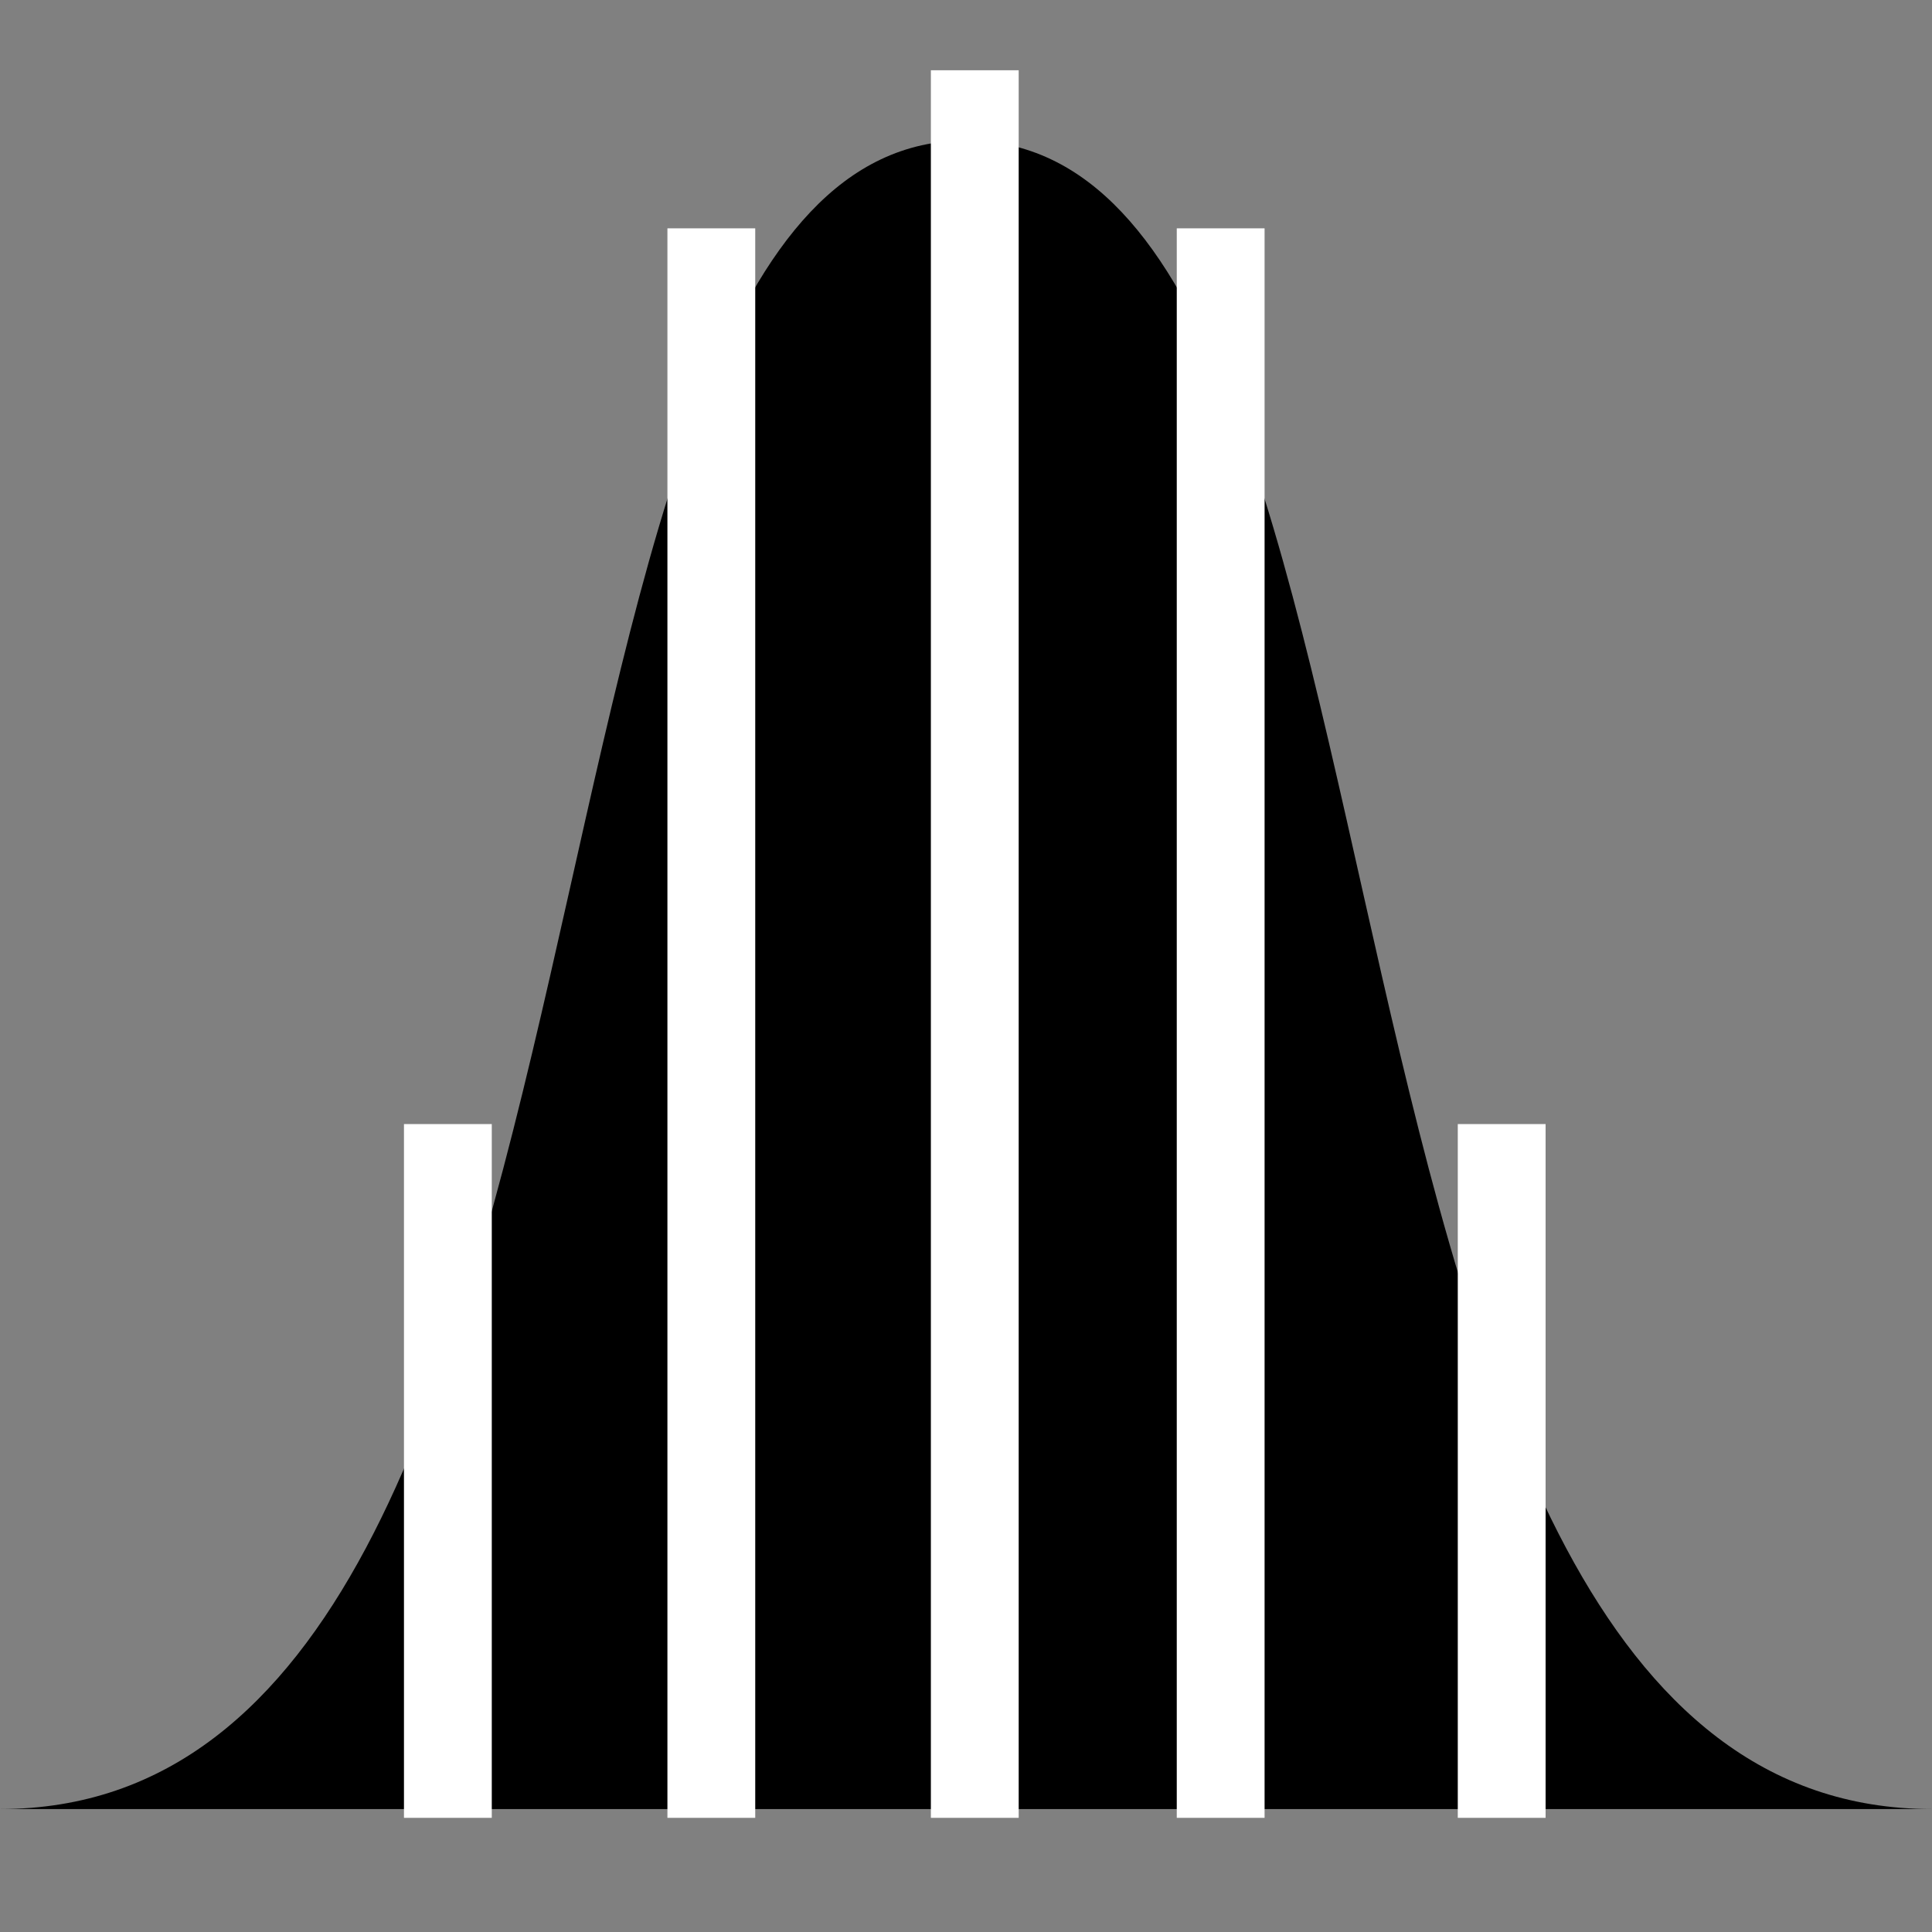 <?xml version="1.0" encoding="utf-8"?>
<!-- Generator: Adobe Illustrator 24.2.0, SVG Export Plug-In . SVG Version: 6.00 Build 0)  -->
<svg version="1.1" id="Layer_1" xmlns="http://www.w3.org/2000/svg" xmlns:xlink="http://www.w3.org/1999/xlink" x="0px" y="0px"
	 viewBox="0 0 110 110" style="enable-background:new 0 0 110 110;" xml:space="preserve">
<rect x="0" y="0" width="110" height="110" fill="#808080" stroke="none"/>
<style type="text/css">
	.st0{stroke:#FFFFFF;stroke-width:5;stroke-miterlimit:10;}
	.st1{fill:none;}
	.st2{fill:none;stroke:#FFFFFF;stroke-width:5;stroke-miterlimit:10;}
	.st3{fill:none;stroke:#FFFFFF;stroke-miterlimit:10;}
</style>
<path d="M0,103c38.37,0,26.86-95,55-95s16.63,95,55,95"/>
<line class="st0" x1="55.5" y1="103.5" x2="55.5" y2="4"/>
<path class="st1" d="M42.59,26.55"/>
<line class="st2" x1="40.5" y1="13" x2="40.5" y2="103.5"/>
<line class="st2" x1="25.5" y1="64" x2="25.5" y2="103.5"/>
<line class="st2" x1="85.5" y1="64" x2="85.5" y2="103.5"/>
<path class="st3" d="M70.5,36.76"/>
<line class="st2" x1="69.5" y1="13" x2="69.5" y2="103.5"/>
<path class="st3" d="M55.5,16.62"/>
</svg>
